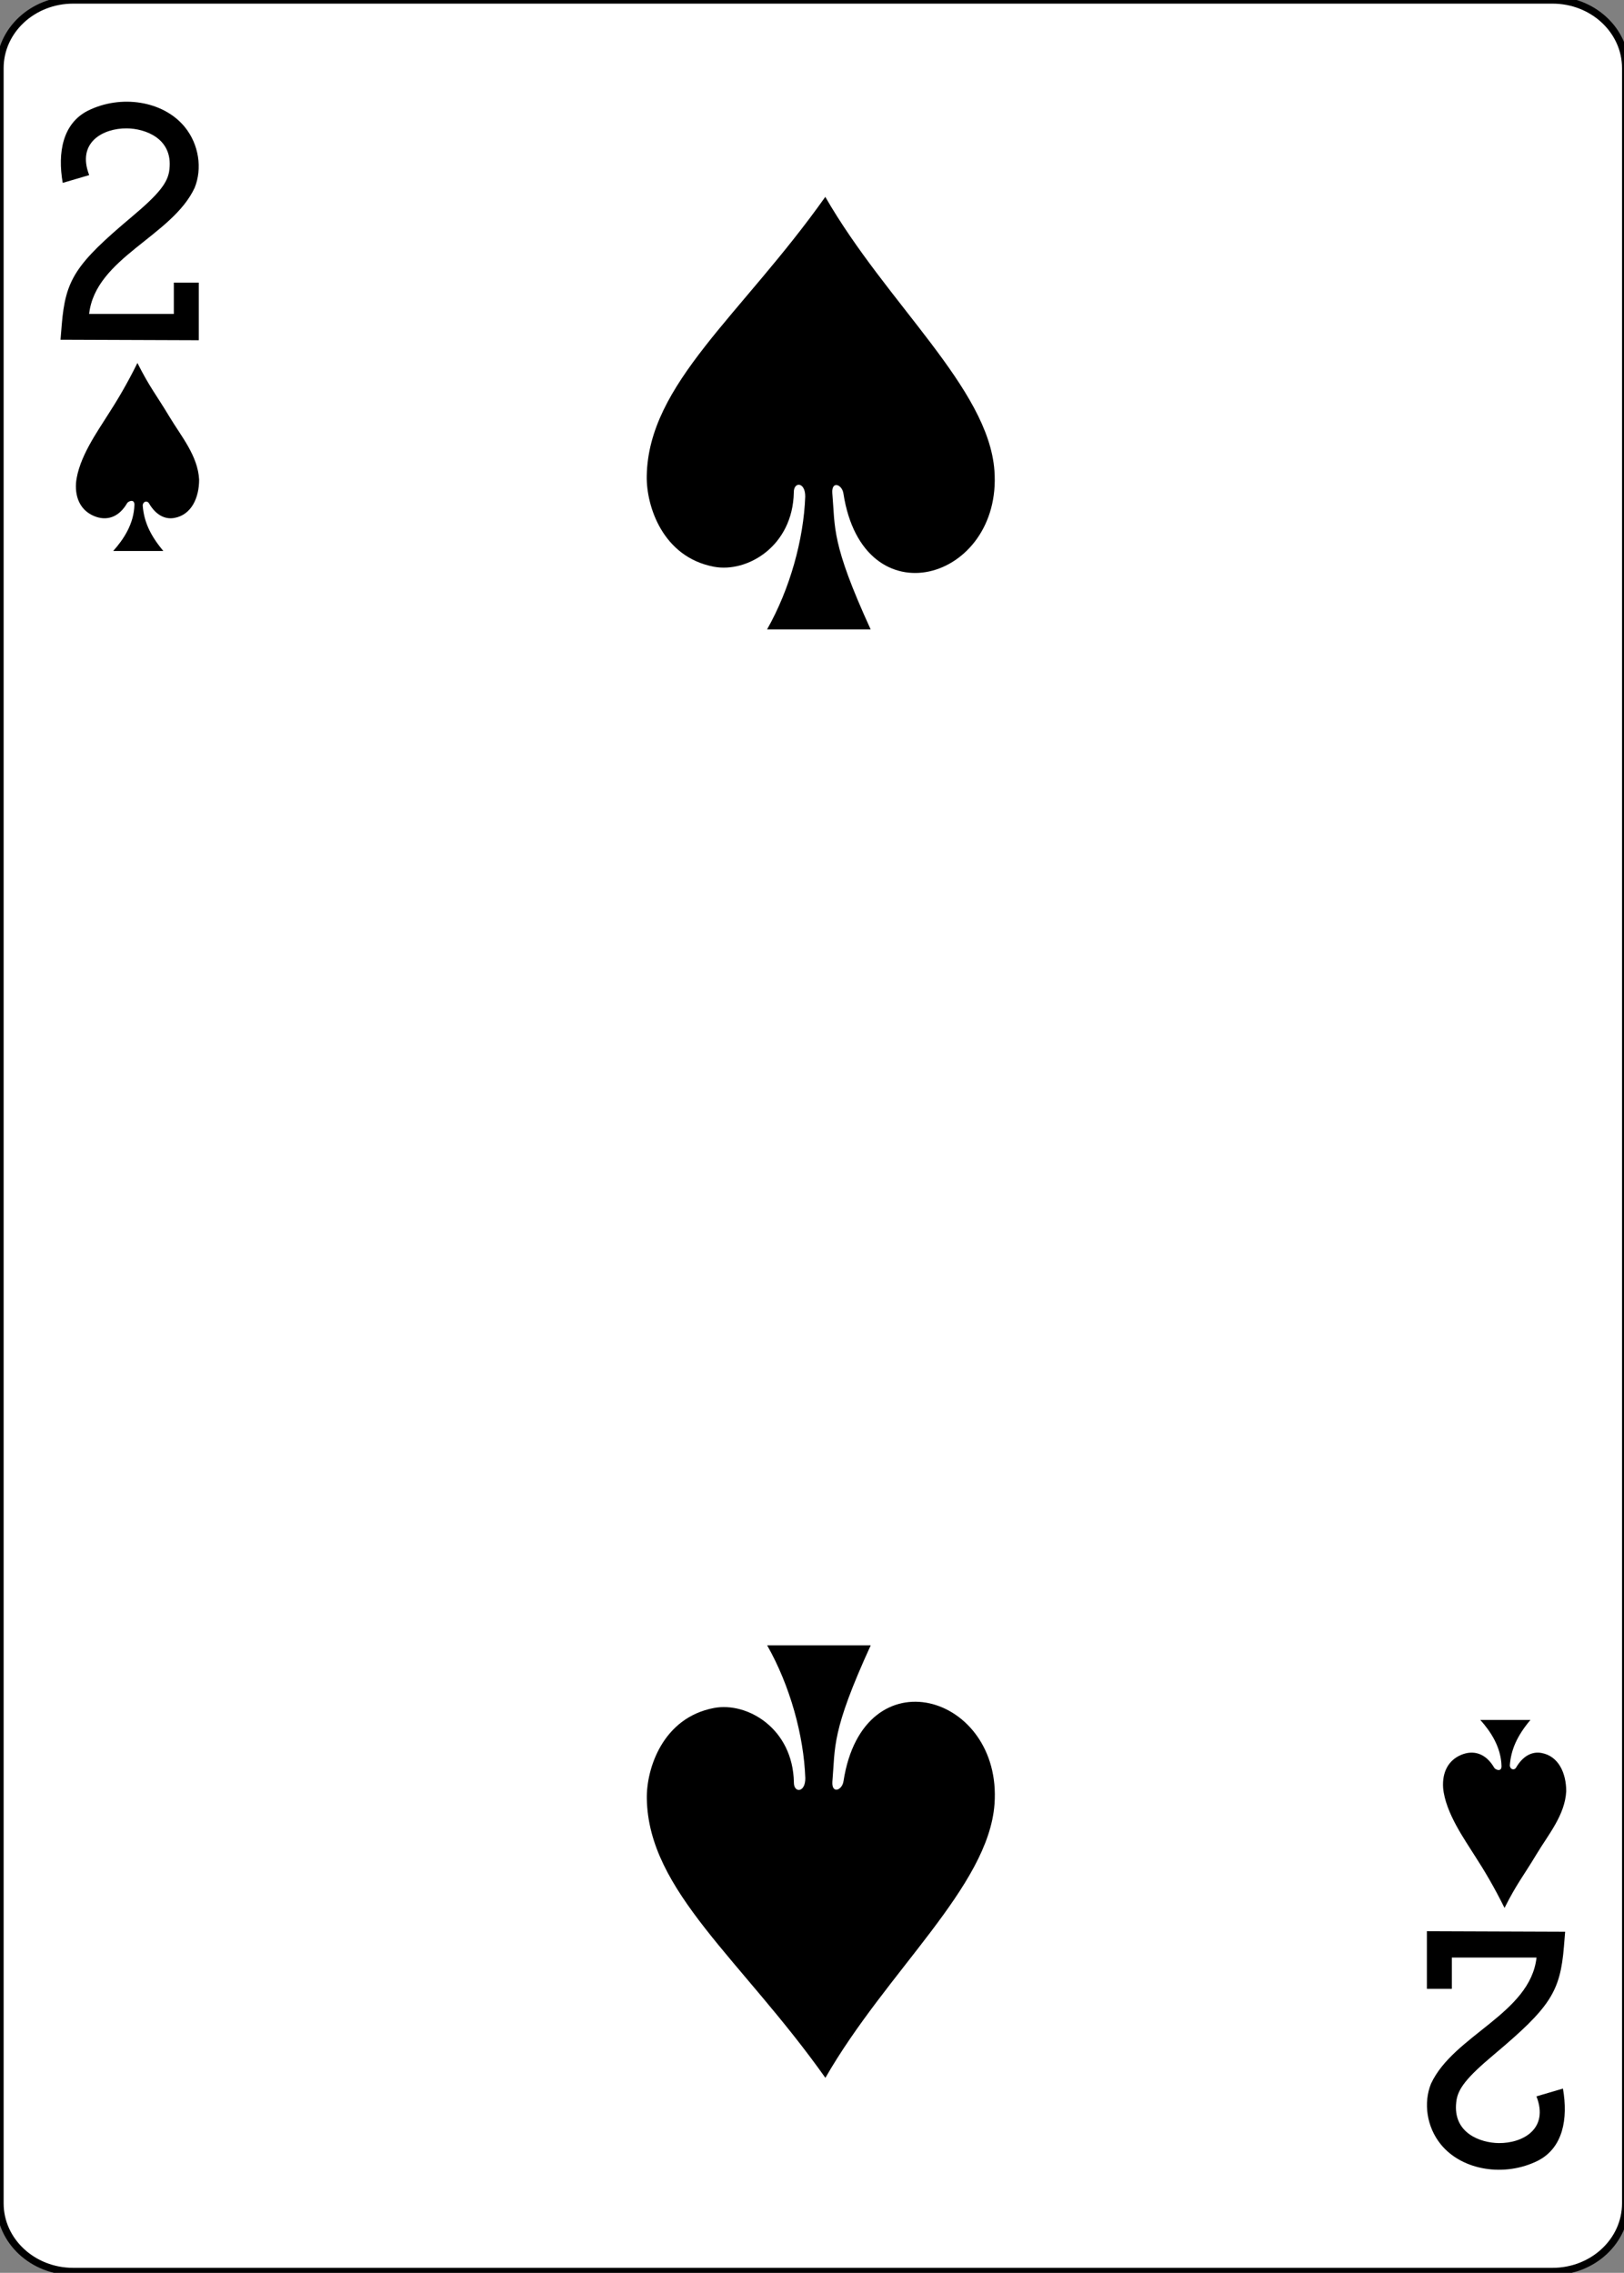 <?xml version="1.0"?>
<svg version="1.1" xmlns="http://www.w3.org/2000/svg" xmlns:xlink="http://www.w3.org/1999/xlink" width="223" height="312">
    <rect width="100%" height="100%" fill="#808080" stroke="none"/>
    <desc iVinci="yes" version="4.5" gridStep="20" showGrid="no" snapToGrid="no" codePlatform="0"/>
    <g id="Layer1" opacity="1">
        <g id="Shape1">
            <desc shapeID="1" type="0" basicInfo-basicType="0" basicInfo-roundedRectRadius="12" basicInfo-polygonSides="6" basicInfo-starPoints="5" bounding="rect(-111.614,-155.906,223.228,311.811)" text="" font-familyName="" font-pixelSize="20" font-bold="0" font-underline="0" font-alignment="1" strokeStyle="0" markerStart="0" markerEnd="0" shadowEnabled="0" shadowOffsetX="0" shadowOffsetY="2" shadowBlur="4" shadowOpacity="160" blurEnabled="0" blurRadius="4" transform="matrix(1,0,0,1,111.614,155.906)" pers-center="0,0" pers-size="0,0" pers-start="0,0" pers-end="0,0" locked="0" mesh="" flag=""/>
            <path id="shapePath1" d="M0,9.354 C0,4.188 4.497,-3.05176e-05 10.045,-3.05176e-05 L213.183,-3.05176e-05 C218.731,-3.05176e-05 223.228,4.188 223.228,9.354 L223.228,302.457 C223.228,307.623 218.731,311.811 213.183,311.811 L10.045,311.811 C4.497,311.811 0,307.623 0,302.457 L0,9.354 Z" style="stroke:#000000;stroke-opacity:1;stroke-width:0.997;stroke-linejoin:miter;stroke-miterlimit:2;stroke-linecap:butt;fill-rule:evenodd;fill:#ffffff;fill-opacity:1;"/>
        </g>
        <g id="Shape2">
            <desc shapeID="2" type="0" basicInfo-basicType="0" basicInfo-roundedRectRadius="12" basicInfo-polygonSides="6" basicInfo-starPoints="5" bounding="rect(-9.492,-16.372,18.985,32.745)" text="" font-familyName="" font-pixelSize="20" font-bold="0" font-underline="0" font-alignment="1" strokeStyle="0" markerStart="0" markerEnd="0" shadowEnabled="0" shadowOffsetX="0" shadowOffsetY="2" shadowBlur="4" shadowOpacity="160" blurEnabled="0" blurRadius="4" transform="matrix(1,0,0,1,17.802,30.334)" pers-center="0,0" pers-size="0,0" pers-start="0,0" pers-end="0,0" locked="0" mesh="" flag=""/>
            <path id="shapePath2" d="M8.31,46.637 L8.475,44.618 C8.984,38.379 10.349,36.272 18.097,29.763 C21.856,26.604 23.091,25.045 23.265,23.237 C23.755,18.977 19.913,17.646 17.41,17.623 C14.168,17.593 10.5,19.534 12.248,24.037 L8.612,25.105 C7.878,20.904 8.629,16.963 12.037,15.212 C16.584,12.932 22.417,13.827 25.361,17.419 C27.339,19.833 27.789,23.165 26.729,25.775 C23.628,32.446 13.107,35.381 12.238,43.094 L23.869,43.094 L23.869,38.799 L27.295,38.799 L27.295,46.706 L8.31,46.637 Z" style="stroke:none;fill-rule:nonzero;fill:#000000;fill-opacity:1;"/>
        </g>
        <g id="Shape3">
            <desc shapeID="3" type="0" basicInfo-basicType="0" basicInfo-roundedRectRadius="12" basicInfo-polygonSides="6" basicInfo-starPoints="5" bounding="rect(-9.492,-16.372,18.985,32.745)" text="" font-familyName="" font-pixelSize="20" font-bold="0" font-underline="0" font-alignment="1" strokeStyle="0" markerStart="0" markerEnd="0" shadowEnabled="0" shadowOffsetX="0" shadowOffsetY="2" shadowBlur="4" shadowOpacity="160" blurEnabled="0" blurRadius="4" transform="matrix(1,0,0,1,205.426,281.477)" pers-center="0,0" pers-size="0,0" pers-start="0,0" pers-end="0,0" locked="0" mesh="" flag=""/>
            <path id="shapePath3" d="M214.918,265.174 L214.754,267.193 C214.244,273.432 212.879,275.539 205.132,282.048 C201.372,285.207 200.138,286.765 199.964,288.574 C199.473,292.834 203.315,294.165 205.819,294.188 C209.061,294.218 212.728,292.277 210.98,287.774 L214.616,286.706 C215.351,290.906 214.599,294.848 211.191,296.599 C206.645,298.878 200.811,297.984 197.868,294.392 C195.889,291.978 195.44,288.646 196.5,286.036 C199.6,279.365 210.121,276.43 210.99,268.717 L199.359,268.717 L199.359,273.012 L195.934,273.012 L195.934,265.105 L214.918,265.174 Z" style="stroke:none;fill-rule:nonzero;fill:#000000;fill-opacity:1;"/>
        </g>
        <g id="Shape4">
            <desc shapeID="4" type="0" basicInfo-basicType="0" basicInfo-roundedRectRadius="12" basicInfo-polygonSides="6" basicInfo-starPoints="5" bounding="rect(-23.895,-29.686,47.79,59.373)" text="" font-familyName="" font-pixelSize="20" font-bold="0" font-underline="0" font-alignment="1" strokeStyle="0" markerStart="0" markerEnd="0" shadowEnabled="0" shadowOffsetX="0" shadowOffsetY="2" shadowBlur="4" shadowOpacity="160" blurEnabled="0" blurRadius="4" transform="matrix(1,0,0,1,112.701,56.712)" pers-center="0,0" pers-size="0,0" pers-start="0,0" pers-end="0,0" locked="0" mesh="" flag=""/>
            <path id="shapePath4" d="M110.571,68.163 C110.586,66.137 108.984,66.098 109.003,67.577 C108.868,75.006 102.586,78.663 98.022,77.796 C90.986,76.458 88.74,69.474 88.807,65.36 C89.014,52.664 101.795,43.302 113.327,27.026 C121.778,41.717 135.725,53.255 136.55,64.612 C137.648,79.71 118.542,85.341 115.814,67.744 C115.637,66.501 114.174,65.943 114.287,67.679 C114.702,72.502 114.112,74.511 119.553,86.399 L105.331,86.399 C108.481,80.844 110.357,74.024 110.571,68.163 L110.571,68.163 Z" style="stroke:none;fill-rule:nonzero;fill:#000000;fill-opacity:1;"/>
        </g>
        <g id="Shape5">
            <desc shapeID="5" type="0" basicInfo-basicType="0" basicInfo-roundedRectRadius="12" basicInfo-polygonSides="6" basicInfo-starPoints="5" bounding="rect(-23.895,-29.686,47.79,59.373)" text="" font-familyName="" font-pixelSize="20" font-bold="0" font-underline="0" font-alignment="1" strokeStyle="0" markerStart="0" markerEnd="0" shadowEnabled="0" shadowOffsetX="0" shadowOffsetY="2" shadowBlur="4" shadowOpacity="160" blurEnabled="0" blurRadius="4" transform="matrix(1,0,0,1,112.712,255.546)" pers-center="0,0" pers-size="0,0" pers-start="0,0" pers-end="0,0" locked="0" mesh="" flag=""/>
            <path id="shapePath5" d="M110.582,244.095 C110.597,246.121 108.995,246.16 109.013,244.681 C108.879,237.252 102.597,233.594 98.033,234.462 C90.997,235.8 88.751,242.784 88.818,246.898 C89.025,259.594 101.806,268.956 113.338,285.232 C121.788,270.541 135.736,259.003 136.561,247.646 C137.659,232.548 118.552,226.917 115.824,244.514 C115.648,245.757 114.185,246.315 114.298,244.579 C114.713,239.756 114.123,237.747 119.564,225.859 L105.342,225.859 C108.492,231.414 110.368,238.234 110.582,244.095 Z" style="stroke:none;fill-rule:nonzero;fill:#000000;fill-opacity:1;"/>
        </g>
        <g id="Shape6">
            <desc shapeID="6" type="0" basicInfo-basicType="0" basicInfo-roundedRectRadius="12" basicInfo-polygonSides="6" basicInfo-starPoints="5" bounding="rect(-8.46,-12.905,16.92,25.81)" text="" font-familyName="" font-pixelSize="20" font-bold="0" font-underline="0" font-alignment="1" strokeStyle="0" markerStart="0" markerEnd="0" shadowEnabled="0" shadowOffsetX="0" shadowOffsetY="2" shadowBlur="4" shadowOpacity="160" blurEnabled="0" blurRadius="4" transform="matrix(1,0,0,1,18.883,62.731)" pers-center="0,0" pers-size="0,0" pers-start="0,0" pers-end="0,0" locked="0" mesh="" flag=""/>
            <path id="shapePath6" d="M18.458,69.287 C18.468,68.416 17.563,68.823 17.44,69.097 C16.277,71.083 14.575,71.545 12.892,70.829 C11.225,70.12 10.288,68.549 10.438,66.307 C10.748,62.869 13.474,59.107 14.793,56.981 C16.045,55.051 17.421,52.758 18.87,49.827 C20.567,53.19 21.429,54.147 23.275,57.218 C24.901,59.922 27.168,62.571 27.343,65.84 C27.343,68.325 26.297,70.672 23.943,71.1 C22.612,71.342 21.364,70.658 20.439,69.063 C20.158,68.656 19.591,68.868 19.6,69.425 C19.765,71.518 20.555,73.408 22.43,75.636 L15.543,75.636 C16.953,74.061 18.391,71.933 18.458,69.287 Z" style="stroke:none;fill-rule:nonzero;fill:#000000;fill-opacity:1;"/>
        </g>
        <g id="Shape7">
            <desc shapeID="7" type="0" basicInfo-basicType="0" basicInfo-roundedRectRadius="12" basicInfo-polygonSides="6" basicInfo-starPoints="5" bounding="rect(-8.46,-12.905,16.92,25.81)" text="" font-familyName="" font-pixelSize="20" font-bold="0" font-underline="0" font-alignment="1" strokeStyle="0" markerStart="0" markerEnd="0" shadowEnabled="0" shadowOffsetX="0" shadowOffsetY="2" shadowBlur="4" shadowOpacity="160" blurEnabled="0" blurRadius="4" transform="matrix(1,0,0,1,206.607,249.003)" pers-center="0,0" pers-size="0,0" pers-start="0,0" pers-end="0,0" locked="0" mesh="" flag=""/>
            <path id="shapePath7" d="M206.182,242.447 C206.192,243.319 205.286,242.912 205.164,242.637 C204.001,240.652 202.299,240.19 200.616,240.906 C198.949,241.615 198.012,243.186 198.162,245.428 C198.472,248.866 201.198,252.627 202.517,254.754 C203.769,256.684 205.145,258.976 206.594,261.908 C208.291,258.545 209.152,257.587 210.999,254.517 C212.625,251.812 214.892,249.164 215.066,245.894 C215.066,243.409 214.021,241.062 211.667,240.635 C210.336,240.393 209.088,241.076 208.163,242.672 C207.882,243.078 207.315,242.866 207.324,242.31 C207.489,240.216 208.279,238.327 210.154,236.098 L203.267,236.098 C204.677,237.674 206.115,239.802 206.182,242.447 Z" style="stroke:none;fill-rule:nonzero;fill:#000000;fill-opacity:1;"/>
        </g>
    </g>
</svg>
